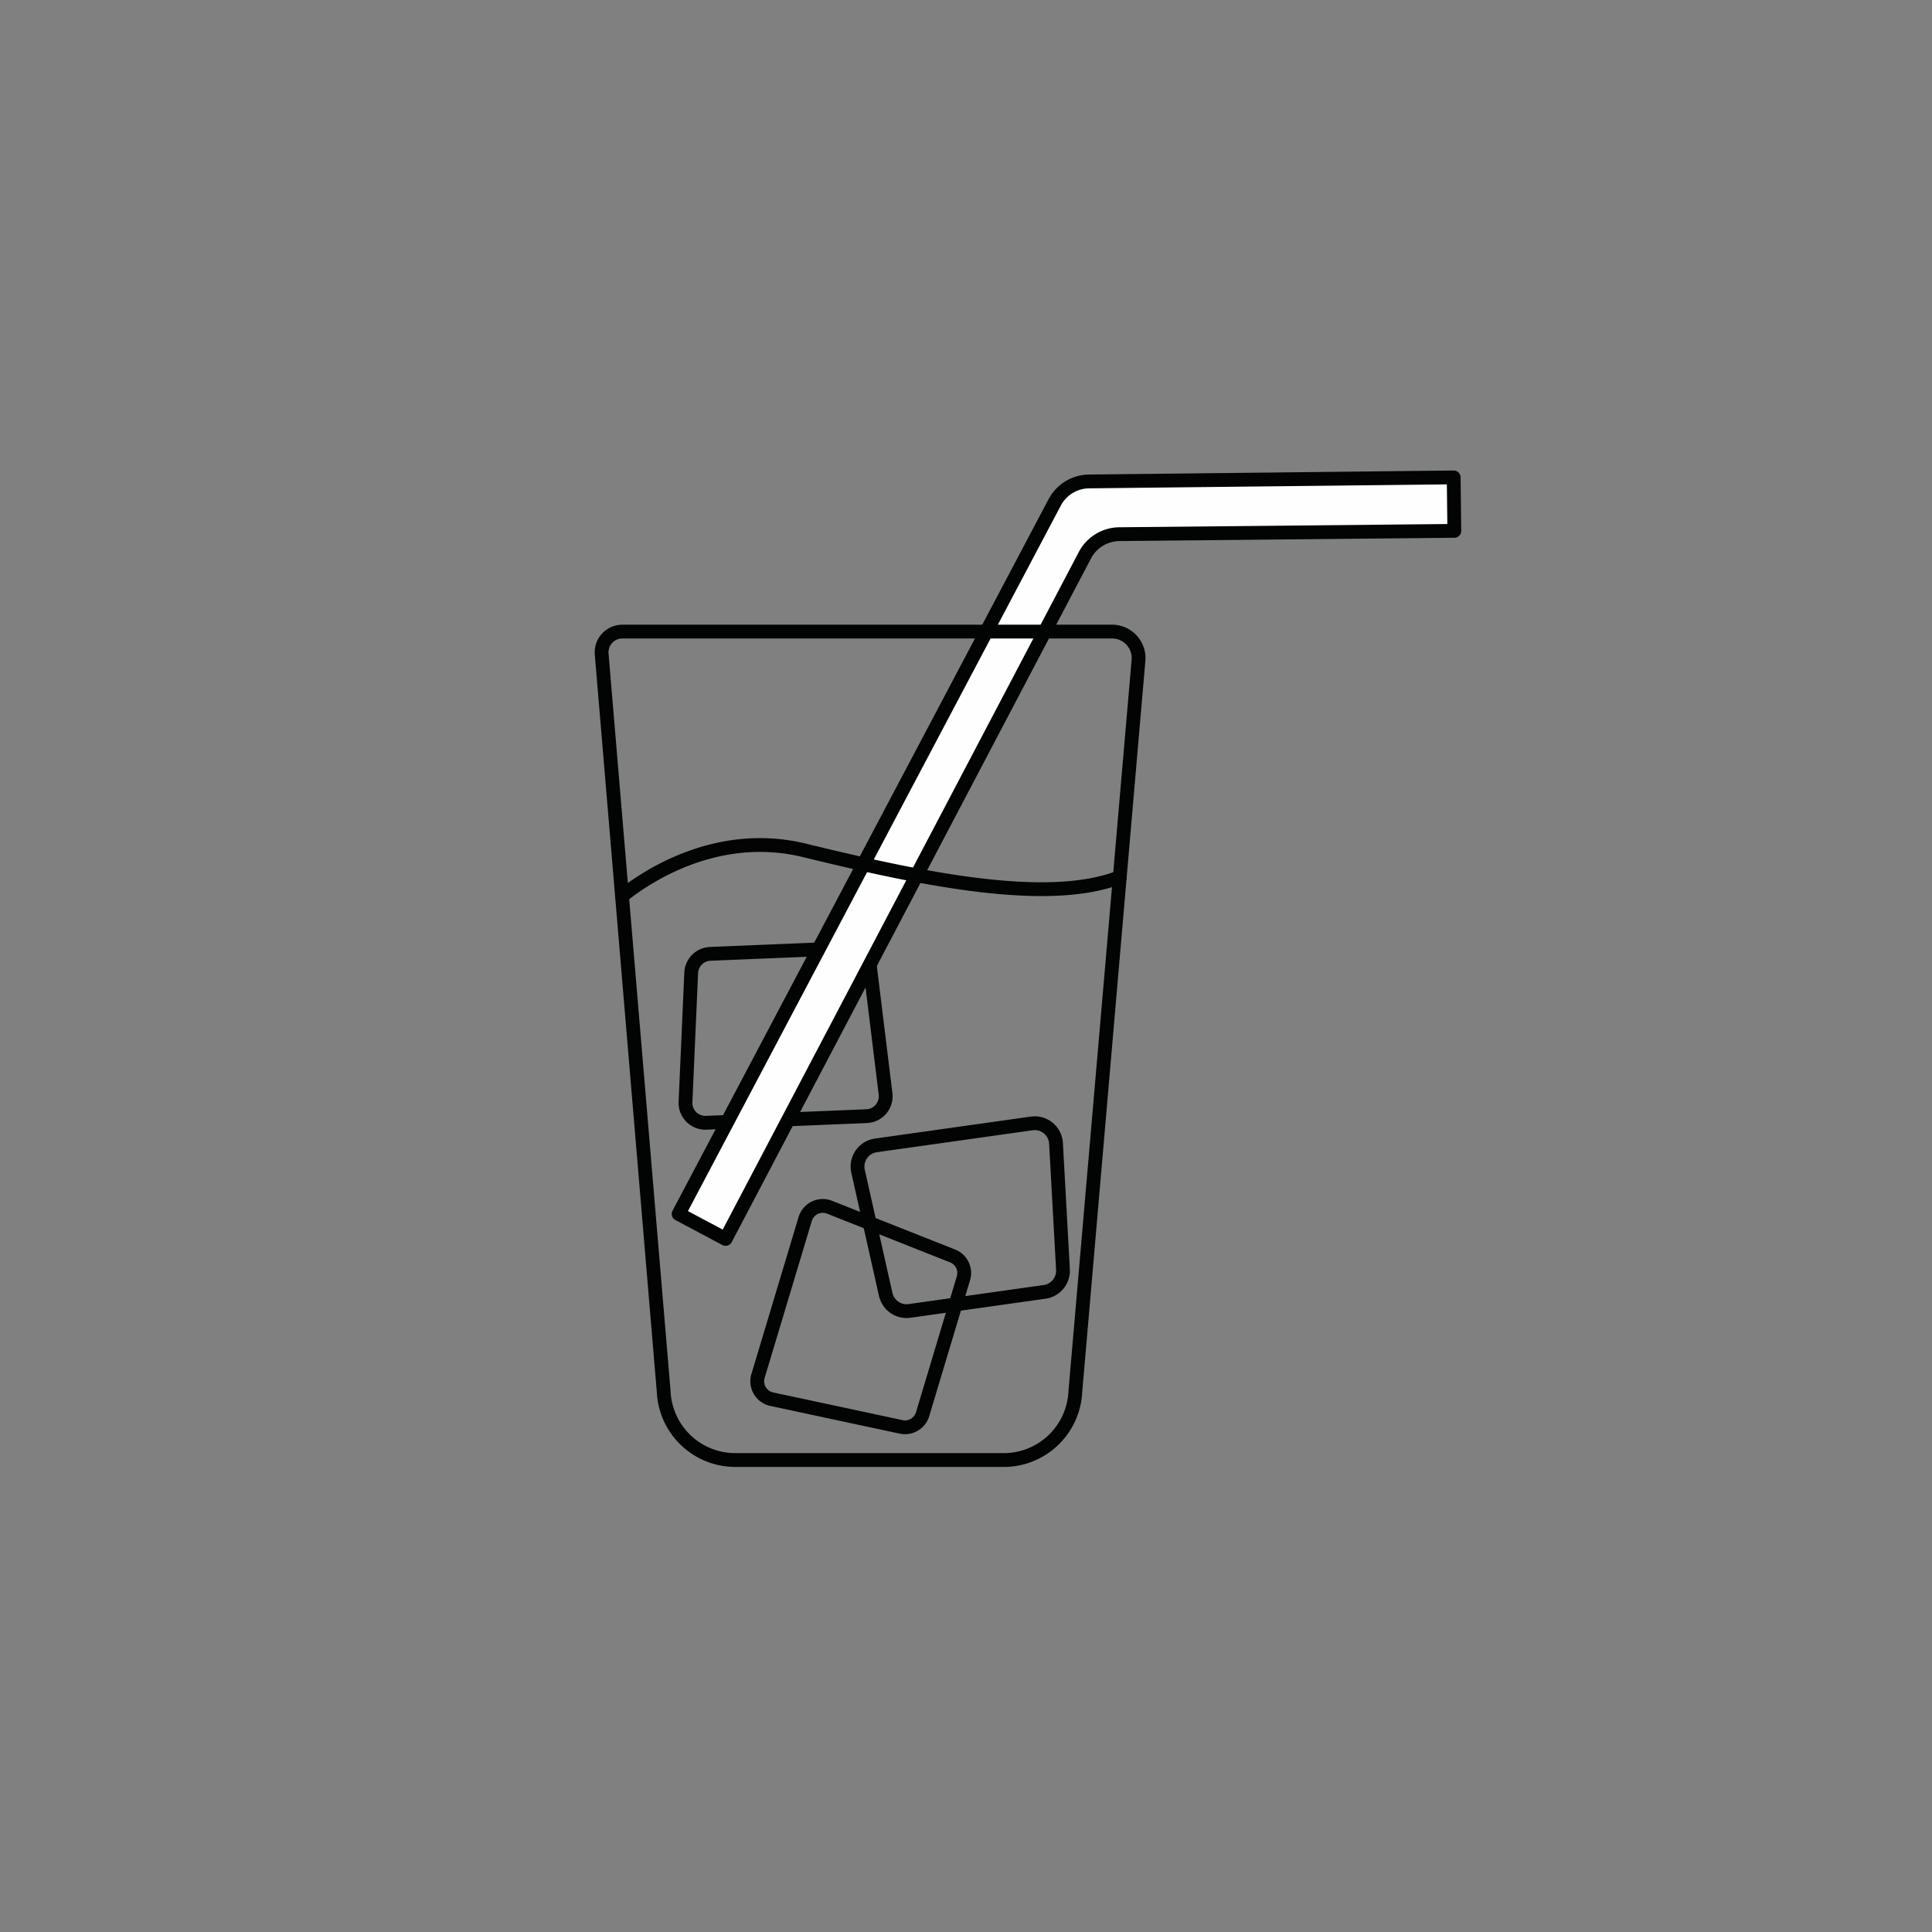 <svg width="140" height="140" xmlns="http://www.w3.org/2000/svg"><rect width="100%" height="100%" fill="#808080" stroke="none"/><g fill="none" fill-rule="evenodd"><path d="M51.467 69.12l10.072-.415a1.443 1.443 0 011.491 1.263l1.141 9.296c.103.837-.529 1.58-1.37 1.617l-11.627.479a1.443 1.443 0 01-1.5-1.505l.413-9.36a1.44 1.44 0 011.38-1.375zM69.813 92.63l-2.958 9.85a1.333 1.333 0 01-1.553.918l-9.377-2.007a1.33 1.33 0 01-.996-1.683l3.418-11.374a1.33 1.33 0 011.764-.854l8.919 3.531c.642.254.983.957.783 1.618z" stroke="#020303" stroke-linecap="round" stroke-linejoin="round"/><path d="M105.386 38.467l-.047-3.872-26.421.292a2.853 2.853 0 00-2.492 1.52l-27.25 51.56 3.403 1.811 26.038-49.545a2.85 2.85 0 012.498-1.525l24.271-.24z" fill="#FEFEFE"/><path d="M105.386 38.467l-.047-3.872-26.421.292a2.853 2.853 0 00-2.492 1.52l-27.25 51.56 3.403 1.811 26.038-49.545a2.85 2.85 0 012.498-1.525l24.271-.24z" stroke="#020303" stroke-linecap="round" stroke-linejoin="round"/><path d="M45.073 64.933c1.725-1.384 6.878-4.858 13.23-3.31 7.94 1.937 17.515 4.034 22.84 1.937M75.696 93.614l-9.786 1.38a1.55 1.55 0 01-1.728-1.196l-2.005-8.925a1.55 1.55 0 011.295-1.874l11.289-1.591c.9-.127 1.713.543 1.762 1.45l.504 9.138a1.55 1.55 0 01-1.331 1.618z" stroke="#020303" stroke-linecap="round" stroke-linejoin="round"/><path d="M72.73 105.8H53.285a5.196 5.196 0 01-5.191-4.956L43.599 47.4a1.507 1.507 0 011.501-1.633h35.483c1.128 0 2.014.965 1.916 2.09l-4.577 53a5.196 5.196 0 01-5.191 4.943z" stroke="#020303" stroke-linecap="round" stroke-linejoin="round"/></g></svg>